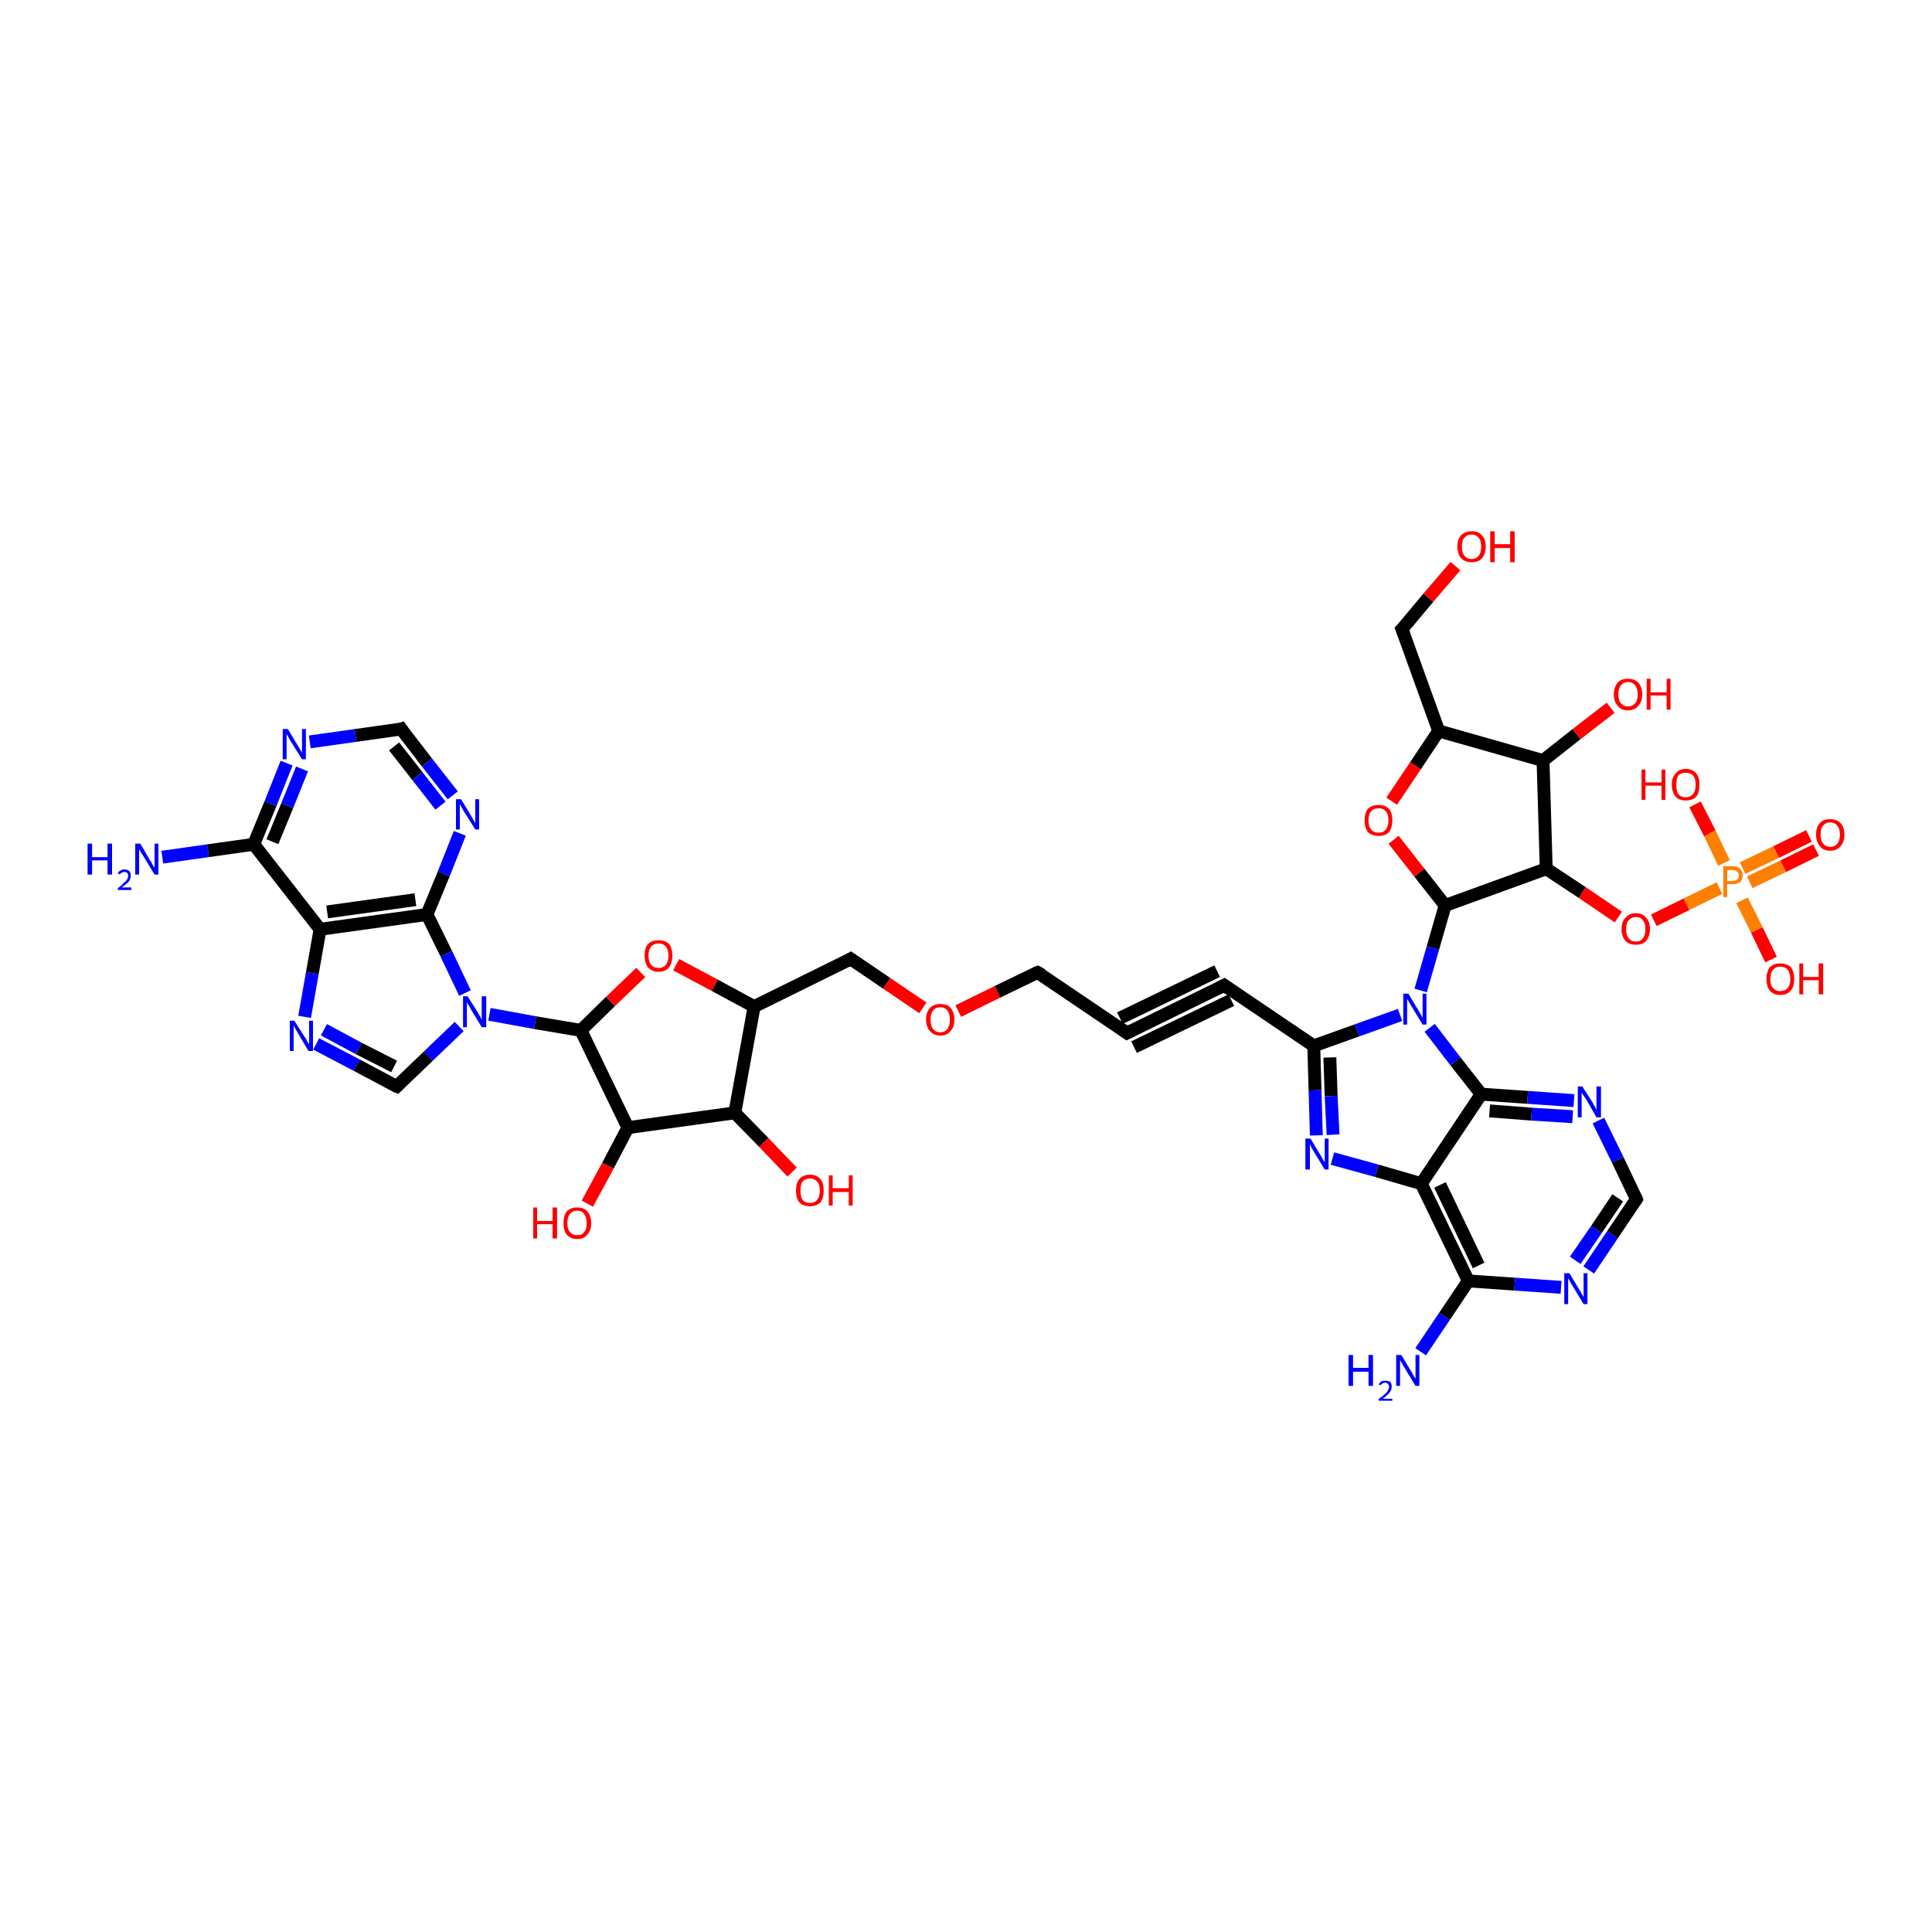 <?xml version='1.0' encoding='iso-8859-1'?>
<svg version='1.1' baseProfile='full'
              xmlns='http://www.w3.org/2000/svg'
                      xmlns:rdkit='http://www.rdkit.org/xml'
                      xmlns:xlink='http://www.w3.org/1999/xlink'
                  xml:space='preserve'
width='300px' height='300px' viewBox='0 0 300 300'>
<!-- END OF HEADER -->
<rect style='opacity:1.0;fill:#FFFFFF;stroke:none' width='300.0' height='300.0' x='0.0' y='0.0'> </rect>
<path class='bond-0 atom-0 atom-1' d='M 25.2,133.1 L 32.3,132.1' style='fill:none;fill-rule:evenodd;stroke:#0000FF;stroke-width:2.0px;stroke-linecap:butt;stroke-linejoin:miter;stroke-opacity:1' />
<path class='bond-0 atom-0 atom-1' d='M 32.3,132.1 L 39.4,131.1' style='fill:none;fill-rule:evenodd;stroke:#000000;stroke-width:2.0px;stroke-linecap:butt;stroke-linejoin:miter;stroke-opacity:1' />
<path class='bond-1 atom-1 atom-2' d='M 39.4,131.1 L 42.0,124.8' style='fill:none;fill-rule:evenodd;stroke:#000000;stroke-width:2.0px;stroke-linecap:butt;stroke-linejoin:miter;stroke-opacity:1' />
<path class='bond-1 atom-1 atom-2' d='M 42.0,124.8 L 44.5,118.5' style='fill:none;fill-rule:evenodd;stroke:#0000FF;stroke-width:2.0px;stroke-linecap:butt;stroke-linejoin:miter;stroke-opacity:1' />
<path class='bond-1 atom-1 atom-2' d='M 42.3,130.7 L 44.6,125.1' style='fill:none;fill-rule:evenodd;stroke:#000000;stroke-width:2.0px;stroke-linecap:butt;stroke-linejoin:miter;stroke-opacity:1' />
<path class='bond-1 atom-1 atom-2' d='M 44.6,125.1 L 46.9,119.4' style='fill:none;fill-rule:evenodd;stroke:#0000FF;stroke-width:2.0px;stroke-linecap:butt;stroke-linejoin:miter;stroke-opacity:1' />
<path class='bond-2 atom-2 atom-3' d='M 48.1,115.2 L 55.2,114.2' style='fill:none;fill-rule:evenodd;stroke:#0000FF;stroke-width:2.0px;stroke-linecap:butt;stroke-linejoin:miter;stroke-opacity:1' />
<path class='bond-2 atom-2 atom-3' d='M 55.2,114.2 L 62.3,113.2' style='fill:none;fill-rule:evenodd;stroke:#000000;stroke-width:2.0px;stroke-linecap:butt;stroke-linejoin:miter;stroke-opacity:1' />
<path class='bond-3 atom-3 atom-4' d='M 62.3,113.2 L 66.3,118.4' style='fill:none;fill-rule:evenodd;stroke:#000000;stroke-width:2.0px;stroke-linecap:butt;stroke-linejoin:miter;stroke-opacity:1' />
<path class='bond-3 atom-3 atom-4' d='M 66.3,118.4 L 70.3,123.5' style='fill:none;fill-rule:evenodd;stroke:#0000FF;stroke-width:2.0px;stroke-linecap:butt;stroke-linejoin:miter;stroke-opacity:1' />
<path class='bond-3 atom-3 atom-4' d='M 61.2,115.9 L 64.8,120.5' style='fill:none;fill-rule:evenodd;stroke:#000000;stroke-width:2.0px;stroke-linecap:butt;stroke-linejoin:miter;stroke-opacity:1' />
<path class='bond-3 atom-3 atom-4' d='M 64.8,120.5 L 68.4,125.1' style='fill:none;fill-rule:evenodd;stroke:#0000FF;stroke-width:2.0px;stroke-linecap:butt;stroke-linejoin:miter;stroke-opacity:1' />
<path class='bond-4 atom-4 atom-5' d='M 71.4,129.4 L 68.9,135.7' style='fill:none;fill-rule:evenodd;stroke:#0000FF;stroke-width:2.0px;stroke-linecap:butt;stroke-linejoin:miter;stroke-opacity:1' />
<path class='bond-4 atom-4 atom-5' d='M 68.9,135.7 L 66.3,142.0' style='fill:none;fill-rule:evenodd;stroke:#000000;stroke-width:2.0px;stroke-linecap:butt;stroke-linejoin:miter;stroke-opacity:1' />
<path class='bond-5 atom-5 atom-6' d='M 66.3,142.0 L 69.3,148.1' style='fill:none;fill-rule:evenodd;stroke:#000000;stroke-width:2.0px;stroke-linecap:butt;stroke-linejoin:miter;stroke-opacity:1' />
<path class='bond-5 atom-5 atom-6' d='M 69.3,148.1 L 72.2,154.2' style='fill:none;fill-rule:evenodd;stroke:#0000FF;stroke-width:2.0px;stroke-linecap:butt;stroke-linejoin:miter;stroke-opacity:1' />
<path class='bond-6 atom-6 atom-7' d='M 71.3,159.4 L 66.5,164.0' style='fill:none;fill-rule:evenodd;stroke:#0000FF;stroke-width:2.0px;stroke-linecap:butt;stroke-linejoin:miter;stroke-opacity:1' />
<path class='bond-6 atom-6 atom-7' d='M 66.5,164.0 L 61.6,168.7' style='fill:none;fill-rule:evenodd;stroke:#000000;stroke-width:2.0px;stroke-linecap:butt;stroke-linejoin:miter;stroke-opacity:1' />
<path class='bond-7 atom-7 atom-8' d='M 61.6,168.7 L 55.4,165.4' style='fill:none;fill-rule:evenodd;stroke:#000000;stroke-width:2.0px;stroke-linecap:butt;stroke-linejoin:miter;stroke-opacity:1' />
<path class='bond-7 atom-7 atom-8' d='M 55.4,165.4 L 49.1,162.1' style='fill:none;fill-rule:evenodd;stroke:#0000FF;stroke-width:2.0px;stroke-linecap:butt;stroke-linejoin:miter;stroke-opacity:1' />
<path class='bond-7 atom-7 atom-8' d='M 61.2,165.6 L 55.7,162.8' style='fill:none;fill-rule:evenodd;stroke:#000000;stroke-width:2.0px;stroke-linecap:butt;stroke-linejoin:miter;stroke-opacity:1' />
<path class='bond-7 atom-7 atom-8' d='M 55.7,162.8 L 50.3,159.9' style='fill:none;fill-rule:evenodd;stroke:#0000FF;stroke-width:2.0px;stroke-linecap:butt;stroke-linejoin:miter;stroke-opacity:1' />
<path class='bond-8 atom-8 atom-9' d='M 47.3,157.9 L 48.5,151.1' style='fill:none;fill-rule:evenodd;stroke:#0000FF;stroke-width:2.0px;stroke-linecap:butt;stroke-linejoin:miter;stroke-opacity:1' />
<path class='bond-8 atom-8 atom-9' d='M 48.5,151.1 L 49.7,144.3' style='fill:none;fill-rule:evenodd;stroke:#000000;stroke-width:2.0px;stroke-linecap:butt;stroke-linejoin:miter;stroke-opacity:1' />
<path class='bond-9 atom-6 atom-10' d='M 76.0,157.5 L 83.1,158.8' style='fill:none;fill-rule:evenodd;stroke:#0000FF;stroke-width:2.0px;stroke-linecap:butt;stroke-linejoin:miter;stroke-opacity:1' />
<path class='bond-9 atom-6 atom-10' d='M 83.1,158.8 L 90.2,160.0' style='fill:none;fill-rule:evenodd;stroke:#000000;stroke-width:2.0px;stroke-linecap:butt;stroke-linejoin:miter;stroke-opacity:1' />
<path class='bond-10 atom-10 atom-11' d='M 90.2,160.0 L 94.8,155.5' style='fill:none;fill-rule:evenodd;stroke:#000000;stroke-width:2.0px;stroke-linecap:butt;stroke-linejoin:miter;stroke-opacity:1' />
<path class='bond-10 atom-10 atom-11' d='M 94.8,155.5 L 99.5,151.0' style='fill:none;fill-rule:evenodd;stroke:#FF0000;stroke-width:2.0px;stroke-linecap:butt;stroke-linejoin:miter;stroke-opacity:1' />
<path class='bond-11 atom-11 atom-12' d='M 105.0,149.8 L 111.0,153.0' style='fill:none;fill-rule:evenodd;stroke:#FF0000;stroke-width:2.0px;stroke-linecap:butt;stroke-linejoin:miter;stroke-opacity:1' />
<path class='bond-11 atom-11 atom-12' d='M 111.0,153.0 L 117.1,156.3' style='fill:none;fill-rule:evenodd;stroke:#000000;stroke-width:2.0px;stroke-linecap:butt;stroke-linejoin:miter;stroke-opacity:1' />
<path class='bond-12 atom-12 atom-13' d='M 117.1,156.3 L 132.1,148.9' style='fill:none;fill-rule:evenodd;stroke:#000000;stroke-width:2.0px;stroke-linecap:butt;stroke-linejoin:miter;stroke-opacity:1' />
<path class='bond-13 atom-13 atom-14' d='M 132.1,148.9 L 137.7,152.7' style='fill:none;fill-rule:evenodd;stroke:#000000;stroke-width:2.0px;stroke-linecap:butt;stroke-linejoin:miter;stroke-opacity:1' />
<path class='bond-13 atom-13 atom-14' d='M 137.7,152.7 L 143.3,156.5' style='fill:none;fill-rule:evenodd;stroke:#FF0000;stroke-width:2.0px;stroke-linecap:butt;stroke-linejoin:miter;stroke-opacity:1' />
<path class='bond-14 atom-14 atom-15' d='M 148.8,157.0 L 154.9,154.0' style='fill:none;fill-rule:evenodd;stroke:#FF0000;stroke-width:2.0px;stroke-linecap:butt;stroke-linejoin:miter;stroke-opacity:1' />
<path class='bond-14 atom-14 atom-15' d='M 154.9,154.0 L 161.1,151.0' style='fill:none;fill-rule:evenodd;stroke:#000000;stroke-width:2.0px;stroke-linecap:butt;stroke-linejoin:miter;stroke-opacity:1' />
<path class='bond-15 atom-15 atom-16' d='M 161.1,151.0 L 175.0,160.4' style='fill:none;fill-rule:evenodd;stroke:#000000;stroke-width:2.0px;stroke-linecap:butt;stroke-linejoin:miter;stroke-opacity:1' />
<path class='bond-16 atom-16 atom-17' d='M 175.0,160.4 L 190.1,153.0' style='fill:none;fill-rule:evenodd;stroke:#000000;stroke-width:2.0px;stroke-linecap:butt;stroke-linejoin:miter;stroke-opacity:1' />
<path class='bond-16 atom-16 atom-17' d='M 173.9,158.1 L 189.0,150.8' style='fill:none;fill-rule:evenodd;stroke:#000000;stroke-width:2.0px;stroke-linecap:butt;stroke-linejoin:miter;stroke-opacity:1' />
<path class='bond-16 atom-16 atom-17' d='M 176.1,162.6 L 191.2,155.3' style='fill:none;fill-rule:evenodd;stroke:#000000;stroke-width:2.0px;stroke-linecap:butt;stroke-linejoin:miter;stroke-opacity:1' />
<path class='bond-17 atom-17 atom-18' d='M 190.1,153.0 L 204.0,162.4' style='fill:none;fill-rule:evenodd;stroke:#000000;stroke-width:2.0px;stroke-linecap:butt;stroke-linejoin:miter;stroke-opacity:1' />
<path class='bond-18 atom-18 atom-19' d='M 204.0,162.4 L 204.2,169.3' style='fill:none;fill-rule:evenodd;stroke:#000000;stroke-width:2.0px;stroke-linecap:butt;stroke-linejoin:miter;stroke-opacity:1' />
<path class='bond-18 atom-18 atom-19' d='M 204.2,169.3 L 204.4,176.3' style='fill:none;fill-rule:evenodd;stroke:#0000FF;stroke-width:2.0px;stroke-linecap:butt;stroke-linejoin:miter;stroke-opacity:1' />
<path class='bond-18 atom-18 atom-19' d='M 206.5,164.2 L 206.7,170.2' style='fill:none;fill-rule:evenodd;stroke:#000000;stroke-width:2.0px;stroke-linecap:butt;stroke-linejoin:miter;stroke-opacity:1' />
<path class='bond-18 atom-18 atom-19' d='M 206.7,170.2 L 207.0,176.2' style='fill:none;fill-rule:evenodd;stroke:#0000FF;stroke-width:2.0px;stroke-linecap:butt;stroke-linejoin:miter;stroke-opacity:1' />
<path class='bond-19 atom-19 atom-20' d='M 206.9,179.9 L 213.8,181.8' style='fill:none;fill-rule:evenodd;stroke:#0000FF;stroke-width:2.0px;stroke-linecap:butt;stroke-linejoin:miter;stroke-opacity:1' />
<path class='bond-19 atom-19 atom-20' d='M 213.8,181.8 L 220.7,183.8' style='fill:none;fill-rule:evenodd;stroke:#000000;stroke-width:2.0px;stroke-linecap:butt;stroke-linejoin:miter;stroke-opacity:1' />
<path class='bond-20 atom-20 atom-21' d='M 220.7,183.8 L 228.0,198.9' style='fill:none;fill-rule:evenodd;stroke:#000000;stroke-width:2.0px;stroke-linecap:butt;stroke-linejoin:miter;stroke-opacity:1' />
<path class='bond-20 atom-20 atom-21' d='M 223.6,184.0 L 229.6,196.5' style='fill:none;fill-rule:evenodd;stroke:#000000;stroke-width:2.0px;stroke-linecap:butt;stroke-linejoin:miter;stroke-opacity:1' />
<path class='bond-21 atom-21 atom-22' d='M 228.0,198.9 L 224.3,204.4' style='fill:none;fill-rule:evenodd;stroke:#000000;stroke-width:2.0px;stroke-linecap:butt;stroke-linejoin:miter;stroke-opacity:1' />
<path class='bond-21 atom-21 atom-22' d='M 224.3,204.4 L 220.6,209.9' style='fill:none;fill-rule:evenodd;stroke:#0000FF;stroke-width:2.0px;stroke-linecap:butt;stroke-linejoin:miter;stroke-opacity:1' />
<path class='bond-22 atom-21 atom-23' d='M 228.0,198.9 L 235.2,199.4' style='fill:none;fill-rule:evenodd;stroke:#000000;stroke-width:2.0px;stroke-linecap:butt;stroke-linejoin:miter;stroke-opacity:1' />
<path class='bond-22 atom-21 atom-23' d='M 235.2,199.4 L 242.4,199.9' style='fill:none;fill-rule:evenodd;stroke:#0000FF;stroke-width:2.0px;stroke-linecap:butt;stroke-linejoin:miter;stroke-opacity:1' />
<path class='bond-23 atom-23 atom-24' d='M 246.7,197.2 L 250.4,191.7' style='fill:none;fill-rule:evenodd;stroke:#0000FF;stroke-width:2.0px;stroke-linecap:butt;stroke-linejoin:miter;stroke-opacity:1' />
<path class='bond-23 atom-23 atom-24' d='M 250.4,191.7 L 254.1,186.2' style='fill:none;fill-rule:evenodd;stroke:#000000;stroke-width:2.0px;stroke-linecap:butt;stroke-linejoin:miter;stroke-opacity:1' />
<path class='bond-23 atom-23 atom-24' d='M 244.6,195.7 L 247.9,190.9' style='fill:none;fill-rule:evenodd;stroke:#0000FF;stroke-width:2.0px;stroke-linecap:butt;stroke-linejoin:miter;stroke-opacity:1' />
<path class='bond-23 atom-23 atom-24' d='M 247.9,190.9 L 251.2,186.0' style='fill:none;fill-rule:evenodd;stroke:#000000;stroke-width:2.0px;stroke-linecap:butt;stroke-linejoin:miter;stroke-opacity:1' />
<path class='bond-24 atom-24 atom-25' d='M 254.1,186.2 L 251.2,180.1' style='fill:none;fill-rule:evenodd;stroke:#000000;stroke-width:2.0px;stroke-linecap:butt;stroke-linejoin:miter;stroke-opacity:1' />
<path class='bond-24 atom-24 atom-25' d='M 251.2,180.1 L 248.2,174.0' style='fill:none;fill-rule:evenodd;stroke:#0000FF;stroke-width:2.0px;stroke-linecap:butt;stroke-linejoin:miter;stroke-opacity:1' />
<path class='bond-25 atom-25 atom-26' d='M 244.4,170.9 L 237.2,170.4' style='fill:none;fill-rule:evenodd;stroke:#0000FF;stroke-width:2.0px;stroke-linecap:butt;stroke-linejoin:miter;stroke-opacity:1' />
<path class='bond-25 atom-25 atom-26' d='M 237.2,170.4 L 230.0,169.9' style='fill:none;fill-rule:evenodd;stroke:#000000;stroke-width:2.0px;stroke-linecap:butt;stroke-linejoin:miter;stroke-opacity:1' />
<path class='bond-25 atom-25 atom-26' d='M 244.2,173.4 L 237.8,173.0' style='fill:none;fill-rule:evenodd;stroke:#0000FF;stroke-width:2.0px;stroke-linecap:butt;stroke-linejoin:miter;stroke-opacity:1' />
<path class='bond-25 atom-25 atom-26' d='M 237.8,173.0 L 231.3,172.5' style='fill:none;fill-rule:evenodd;stroke:#000000;stroke-width:2.0px;stroke-linecap:butt;stroke-linejoin:miter;stroke-opacity:1' />
<path class='bond-26 atom-26 atom-27' d='M 230.0,169.9 L 226.0,164.8' style='fill:none;fill-rule:evenodd;stroke:#000000;stroke-width:2.0px;stroke-linecap:butt;stroke-linejoin:miter;stroke-opacity:1' />
<path class='bond-26 atom-26 atom-27' d='M 226.0,164.8 L 222.0,159.6' style='fill:none;fill-rule:evenodd;stroke:#0000FF;stroke-width:2.0px;stroke-linecap:butt;stroke-linejoin:miter;stroke-opacity:1' />
<path class='bond-27 atom-27 atom-28' d='M 220.6,153.8 L 222.5,147.2' style='fill:none;fill-rule:evenodd;stroke:#0000FF;stroke-width:2.0px;stroke-linecap:butt;stroke-linejoin:miter;stroke-opacity:1' />
<path class='bond-27 atom-27 atom-28' d='M 222.5,147.2 L 224.4,140.6' style='fill:none;fill-rule:evenodd;stroke:#000000;stroke-width:2.0px;stroke-linecap:butt;stroke-linejoin:miter;stroke-opacity:1' />
<path class='bond-28 atom-28 atom-29' d='M 224.4,140.6 L 220.4,135.5' style='fill:none;fill-rule:evenodd;stroke:#000000;stroke-width:2.0px;stroke-linecap:butt;stroke-linejoin:miter;stroke-opacity:1' />
<path class='bond-28 atom-28 atom-29' d='M 220.4,135.5 L 216.4,130.4' style='fill:none;fill-rule:evenodd;stroke:#FF0000;stroke-width:2.0px;stroke-linecap:butt;stroke-linejoin:miter;stroke-opacity:1' />
<path class='bond-29 atom-29 atom-30' d='M 216.1,124.4 L 219.8,118.9' style='fill:none;fill-rule:evenodd;stroke:#FF0000;stroke-width:2.0px;stroke-linecap:butt;stroke-linejoin:miter;stroke-opacity:1' />
<path class='bond-29 atom-29 atom-30' d='M 219.8,118.9 L 223.4,113.5' style='fill:none;fill-rule:evenodd;stroke:#000000;stroke-width:2.0px;stroke-linecap:butt;stroke-linejoin:miter;stroke-opacity:1' />
<path class='bond-30 atom-30 atom-31' d='M 223.4,113.5 L 217.7,97.7' style='fill:none;fill-rule:evenodd;stroke:#000000;stroke-width:2.0px;stroke-linecap:butt;stroke-linejoin:miter;stroke-opacity:1' />
<path class='bond-31 atom-31 atom-32' d='M 217.7,97.7 L 221.8,92.8' style='fill:none;fill-rule:evenodd;stroke:#000000;stroke-width:2.0px;stroke-linecap:butt;stroke-linejoin:miter;stroke-opacity:1' />
<path class='bond-31 atom-31 atom-32' d='M 221.8,92.8 L 226.0,87.9' style='fill:none;fill-rule:evenodd;stroke:#FF0000;stroke-width:2.0px;stroke-linecap:butt;stroke-linejoin:miter;stroke-opacity:1' />
<path class='bond-32 atom-30 atom-33' d='M 223.4,113.5 L 239.6,118.1' style='fill:none;fill-rule:evenodd;stroke:#000000;stroke-width:2.0px;stroke-linecap:butt;stroke-linejoin:miter;stroke-opacity:1' />
<path class='bond-33 atom-33 atom-34' d='M 239.6,118.1 L 244.8,114.0' style='fill:none;fill-rule:evenodd;stroke:#000000;stroke-width:2.0px;stroke-linecap:butt;stroke-linejoin:miter;stroke-opacity:1' />
<path class='bond-33 atom-33 atom-34' d='M 244.8,114.0 L 250.1,109.9' style='fill:none;fill-rule:evenodd;stroke:#FF0000;stroke-width:2.0px;stroke-linecap:butt;stroke-linejoin:miter;stroke-opacity:1' />
<path class='bond-34 atom-33 atom-35' d='M 239.6,118.1 L 240.1,134.9' style='fill:none;fill-rule:evenodd;stroke:#000000;stroke-width:2.0px;stroke-linecap:butt;stroke-linejoin:miter;stroke-opacity:1' />
<path class='bond-35 atom-35 atom-36' d='M 240.1,134.9 L 245.7,138.6' style='fill:none;fill-rule:evenodd;stroke:#000000;stroke-width:2.0px;stroke-linecap:butt;stroke-linejoin:miter;stroke-opacity:1' />
<path class='bond-35 atom-35 atom-36' d='M 245.7,138.6 L 251.3,142.4' style='fill:none;fill-rule:evenodd;stroke:#FF0000;stroke-width:2.0px;stroke-linecap:butt;stroke-linejoin:miter;stroke-opacity:1' />
<path class='bond-36 atom-36 atom-37' d='M 256.8,142.9 L 261.9,140.4' style='fill:none;fill-rule:evenodd;stroke:#FF0000;stroke-width:2.0px;stroke-linecap:butt;stroke-linejoin:miter;stroke-opacity:1' />
<path class='bond-36 atom-36 atom-37' d='M 261.9,140.4 L 267.0,137.9' style='fill:none;fill-rule:evenodd;stroke:#FF7F00;stroke-width:2.0px;stroke-linecap:butt;stroke-linejoin:miter;stroke-opacity:1' />
<path class='bond-37 atom-37 atom-38' d='M 270.5,139.8 L 272.8,144.4' style='fill:none;fill-rule:evenodd;stroke:#FF7F00;stroke-width:2.0px;stroke-linecap:butt;stroke-linejoin:miter;stroke-opacity:1' />
<path class='bond-37 atom-37 atom-38' d='M 272.8,144.4 L 275.0,149.0' style='fill:none;fill-rule:evenodd;stroke:#FF0000;stroke-width:2.0px;stroke-linecap:butt;stroke-linejoin:miter;stroke-opacity:1' />
<path class='bond-38 atom-37 atom-39' d='M 267.7,134.0 L 265.5,129.4' style='fill:none;fill-rule:evenodd;stroke:#FF7F00;stroke-width:2.0px;stroke-linecap:butt;stroke-linejoin:miter;stroke-opacity:1' />
<path class='bond-38 atom-37 atom-39' d='M 265.5,129.4 L 263.2,124.9' style='fill:none;fill-rule:evenodd;stroke:#FF0000;stroke-width:2.0px;stroke-linecap:butt;stroke-linejoin:miter;stroke-opacity:1' />
<path class='bond-39 atom-37 atom-40' d='M 271.7,137.0 L 276.9,134.5' style='fill:none;fill-rule:evenodd;stroke:#FF7F00;stroke-width:2.0px;stroke-linecap:butt;stroke-linejoin:miter;stroke-opacity:1' />
<path class='bond-39 atom-37 atom-40' d='M 276.9,134.5 L 282.0,132.0' style='fill:none;fill-rule:evenodd;stroke:#FF0000;stroke-width:2.0px;stroke-linecap:butt;stroke-linejoin:miter;stroke-opacity:1' />
<path class='bond-39 atom-37 atom-40' d='M 270.6,134.8 L 275.8,132.3' style='fill:none;fill-rule:evenodd;stroke:#FF7F00;stroke-width:2.0px;stroke-linecap:butt;stroke-linejoin:miter;stroke-opacity:1' />
<path class='bond-39 atom-37 atom-40' d='M 275.8,132.3 L 280.9,129.8' style='fill:none;fill-rule:evenodd;stroke:#FF0000;stroke-width:2.0px;stroke-linecap:butt;stroke-linejoin:miter;stroke-opacity:1' />
<path class='bond-40 atom-12 atom-41' d='M 117.1,156.3 L 114.1,172.8' style='fill:none;fill-rule:evenodd;stroke:#000000;stroke-width:2.0px;stroke-linecap:butt;stroke-linejoin:miter;stroke-opacity:1' />
<path class='bond-41 atom-41 atom-42' d='M 114.1,172.8 L 118.6,177.4' style='fill:none;fill-rule:evenodd;stroke:#000000;stroke-width:2.0px;stroke-linecap:butt;stroke-linejoin:miter;stroke-opacity:1' />
<path class='bond-41 atom-41 atom-42' d='M 118.6,177.4 L 123.0,182.0' style='fill:none;fill-rule:evenodd;stroke:#FF0000;stroke-width:2.0px;stroke-linecap:butt;stroke-linejoin:miter;stroke-opacity:1' />
<path class='bond-42 atom-41 atom-43' d='M 114.1,172.8 L 97.5,175.1' style='fill:none;fill-rule:evenodd;stroke:#000000;stroke-width:2.0px;stroke-linecap:butt;stroke-linejoin:miter;stroke-opacity:1' />
<path class='bond-43 atom-43 atom-44' d='M 97.5,175.1 L 94.4,181.0' style='fill:none;fill-rule:evenodd;stroke:#000000;stroke-width:2.0px;stroke-linecap:butt;stroke-linejoin:miter;stroke-opacity:1' />
<path class='bond-43 atom-43 atom-44' d='M 94.4,181.0 L 91.2,186.9' style='fill:none;fill-rule:evenodd;stroke:#FF0000;stroke-width:2.0px;stroke-linecap:butt;stroke-linejoin:miter;stroke-opacity:1' />
<path class='bond-44 atom-9 atom-1' d='M 49.7,144.3 L 39.4,131.1' style='fill:none;fill-rule:evenodd;stroke:#000000;stroke-width:2.0px;stroke-linecap:butt;stroke-linejoin:miter;stroke-opacity:1' />
<path class='bond-45 atom-9 atom-5' d='M 49.7,144.3 L 66.3,142.0' style='fill:none;fill-rule:evenodd;stroke:#000000;stroke-width:2.0px;stroke-linecap:butt;stroke-linejoin:miter;stroke-opacity:1' />
<path class='bond-45 atom-9 atom-5' d='M 50.8,141.6 L 64.5,139.7' style='fill:none;fill-rule:evenodd;stroke:#000000;stroke-width:2.0px;stroke-linecap:butt;stroke-linejoin:miter;stroke-opacity:1' />
<path class='bond-46 atom-43 atom-10' d='M 97.5,175.1 L 90.2,160.0' style='fill:none;fill-rule:evenodd;stroke:#000000;stroke-width:2.0px;stroke-linecap:butt;stroke-linejoin:miter;stroke-opacity:1' />
<path class='bond-47 atom-27 atom-18' d='M 217.4,157.6 L 210.7,160.0' style='fill:none;fill-rule:evenodd;stroke:#0000FF;stroke-width:2.0px;stroke-linecap:butt;stroke-linejoin:miter;stroke-opacity:1' />
<path class='bond-47 atom-27 atom-18' d='M 210.7,160.0 L 204.0,162.4' style='fill:none;fill-rule:evenodd;stroke:#000000;stroke-width:2.0px;stroke-linecap:butt;stroke-linejoin:miter;stroke-opacity:1' />
<path class='bond-48 atom-26 atom-20' d='M 230.0,169.9 L 220.7,183.8' style='fill:none;fill-rule:evenodd;stroke:#000000;stroke-width:2.0px;stroke-linecap:butt;stroke-linejoin:miter;stroke-opacity:1' />
<path class='bond-49 atom-35 atom-28' d='M 240.1,134.9 L 224.4,140.6' style='fill:none;fill-rule:evenodd;stroke:#000000;stroke-width:2.0px;stroke-linecap:butt;stroke-linejoin:miter;stroke-opacity:1' />
<path d='M 62.0,113.3 L 62.3,113.2 L 62.5,113.5' style='fill:none;stroke:#000000;stroke-width:2.0px;stroke-linecap:butt;stroke-linejoin:miter;stroke-opacity:1;' />
<path d='M 61.8,168.5 L 61.6,168.7 L 61.3,168.6' style='fill:none;stroke:#000000;stroke-width:2.0px;stroke-linecap:butt;stroke-linejoin:miter;stroke-opacity:1;' />
<path d='M 131.4,149.3 L 132.1,148.9 L 132.4,149.1' style='fill:none;stroke:#000000;stroke-width:2.0px;stroke-linecap:butt;stroke-linejoin:miter;stroke-opacity:1;' />
<path d='M 160.8,151.1 L 161.1,151.0 L 161.8,151.4' style='fill:none;stroke:#000000;stroke-width:2.0px;stroke-linecap:butt;stroke-linejoin:miter;stroke-opacity:1;' />
<path d='M 174.3,159.9 L 175.0,160.4 L 175.8,160.0' style='fill:none;stroke:#000000;stroke-width:2.0px;stroke-linecap:butt;stroke-linejoin:miter;stroke-opacity:1;' />
<path d='M 189.3,153.4 L 190.1,153.0 L 190.8,153.5' style='fill:none;stroke:#000000;stroke-width:2.0px;stroke-linecap:butt;stroke-linejoin:miter;stroke-opacity:1;' />
<path d='M 253.9,186.5 L 254.1,186.2 L 254.0,185.9' style='fill:none;stroke:#000000;stroke-width:2.0px;stroke-linecap:butt;stroke-linejoin:miter;stroke-opacity:1;' />
<path d='M 218.0,98.5 L 217.7,97.7 L 217.9,97.5' style='fill:none;stroke:#000000;stroke-width:2.0px;stroke-linecap:butt;stroke-linejoin:miter;stroke-opacity:1;' />
<path class='atom-0' d='M 13.6 131.0
L 14.3 131.0
L 14.3 133.1
L 16.7 133.1
L 16.7 131.0
L 17.4 131.0
L 17.4 135.8
L 16.7 135.8
L 16.7 133.6
L 14.3 133.6
L 14.3 135.8
L 13.6 135.8
L 13.6 131.0
' fill='#0000FF'/>
<path class='atom-0' d='M 18.3 135.6
Q 18.4 135.3, 18.7 135.2
Q 18.9 135.0, 19.3 135.0
Q 19.8 135.0, 20.1 135.3
Q 20.3 135.5, 20.3 136.0
Q 20.3 136.4, 20.0 136.9
Q 19.6 137.3, 18.9 137.8
L 20.4 137.8
L 20.4 138.2
L 18.3 138.2
L 18.3 137.9
Q 18.9 137.5, 19.2 137.1
Q 19.6 136.8, 19.7 136.6
Q 19.9 136.3, 19.9 136.0
Q 19.9 135.7, 19.7 135.5
Q 19.6 135.4, 19.3 135.4
Q 19.1 135.4, 18.9 135.5
Q 18.7 135.6, 18.6 135.8
L 18.3 135.6
' fill='#0000FF'/>
<path class='atom-0' d='M 21.8 131.0
L 23.3 133.6
Q 23.5 133.8, 23.7 134.3
Q 24.0 134.7, 24.0 134.7
L 24.0 131.0
L 24.6 131.0
L 24.6 135.8
L 24.0 135.8
L 22.3 133.0
Q 22.1 132.7, 21.9 132.4
Q 21.7 132.0, 21.6 131.9
L 21.6 135.8
L 21.0 135.8
L 21.0 131.0
L 21.8 131.0
' fill='#0000FF'/>
<path class='atom-2' d='M 44.7 113.2
L 46.2 115.7
Q 46.4 116.0, 46.6 116.4
Q 46.9 116.8, 46.9 116.9
L 46.9 113.2
L 47.5 113.2
L 47.5 117.9
L 46.9 117.9
L 45.2 115.2
Q 45.0 114.9, 44.8 114.5
Q 44.6 114.1, 44.5 114.0
L 44.5 117.9
L 43.9 117.9
L 43.9 113.2
L 44.7 113.2
' fill='#0000FF'/>
<path class='atom-4' d='M 71.6 124.1
L 73.1 126.6
Q 73.3 126.9, 73.5 127.3
Q 73.8 127.8, 73.8 127.8
L 73.8 124.1
L 74.4 124.1
L 74.4 128.8
L 73.8 128.8
L 72.1 126.1
Q 71.9 125.8, 71.7 125.4
Q 71.5 125.0, 71.4 124.9
L 71.4 128.8
L 70.8 128.8
L 70.8 124.1
L 71.6 124.1
' fill='#0000FF'/>
<path class='atom-6' d='M 72.6 154.7
L 74.2 157.2
Q 74.3 157.5, 74.6 157.9
Q 74.8 158.4, 74.8 158.4
L 74.8 154.7
L 75.5 154.7
L 75.5 159.5
L 74.8 159.5
L 73.1 156.7
Q 73.0 156.4, 72.7 156.0
Q 72.5 155.7, 72.5 155.5
L 72.5 159.5
L 71.9 159.5
L 71.9 154.7
L 72.6 154.7
' fill='#0000FF'/>
<path class='atom-8' d='M 45.7 158.5
L 47.3 161.0
Q 47.5 161.2, 47.7 161.7
Q 48.0 162.1, 48.0 162.2
L 48.0 158.5
L 48.6 158.5
L 48.6 163.2
L 47.9 163.2
L 46.3 160.5
Q 46.1 160.1, 45.9 159.8
Q 45.7 159.4, 45.6 159.3
L 45.6 163.2
L 45.0 163.2
L 45.0 158.5
L 45.7 158.5
' fill='#0000FF'/>
<path class='atom-11' d='M 100.1 148.4
Q 100.1 147.2, 100.6 146.6
Q 101.2 146.0, 102.3 146.0
Q 103.3 146.0, 103.9 146.6
Q 104.4 147.2, 104.4 148.4
Q 104.4 149.5, 103.9 150.2
Q 103.3 150.9, 102.3 150.9
Q 101.2 150.9, 100.6 150.2
Q 100.1 149.5, 100.1 148.4
M 102.3 150.3
Q 103.0 150.3, 103.4 149.8
Q 103.8 149.3, 103.8 148.4
Q 103.8 147.5, 103.4 147.0
Q 103.0 146.5, 102.3 146.5
Q 101.5 146.5, 101.1 147.0
Q 100.7 147.5, 100.7 148.4
Q 100.7 149.3, 101.1 149.8
Q 101.5 150.3, 102.3 150.3
' fill='#FF0000'/>
<path class='atom-14' d='M 143.8 158.3
Q 143.8 157.2, 144.4 156.5
Q 145.0 155.9, 146.0 155.9
Q 147.1 155.9, 147.6 156.5
Q 148.2 157.2, 148.2 158.3
Q 148.2 159.5, 147.6 160.1
Q 147.1 160.8, 146.0 160.8
Q 145.0 160.8, 144.4 160.1
Q 143.8 159.5, 143.8 158.3
M 146.0 160.3
Q 146.7 160.3, 147.1 159.8
Q 147.5 159.3, 147.5 158.3
Q 147.5 157.4, 147.1 156.9
Q 146.7 156.4, 146.0 156.4
Q 145.3 156.4, 144.9 156.9
Q 144.5 157.4, 144.5 158.3
Q 144.5 159.3, 144.9 159.8
Q 145.3 160.3, 146.0 160.3
' fill='#FF0000'/>
<path class='atom-19' d='M 203.5 176.8
L 205.0 179.3
Q 205.2 179.6, 205.4 180.0
Q 205.7 180.5, 205.7 180.5
L 205.7 176.8
L 206.3 176.8
L 206.3 181.6
L 205.7 181.6
L 204.0 178.8
Q 203.8 178.5, 203.6 178.1
Q 203.4 177.7, 203.4 177.6
L 203.4 181.6
L 202.7 181.6
L 202.7 176.8
L 203.5 176.8
' fill='#0000FF'/>
<path class='atom-22' d='M 209.4 210.4
L 210.1 210.4
L 210.1 212.4
L 212.5 212.4
L 212.5 210.4
L 213.2 210.4
L 213.2 215.2
L 212.5 215.2
L 212.5 213.0
L 210.1 213.0
L 210.1 215.2
L 209.4 215.2
L 209.4 210.4
' fill='#0000FF'/>
<path class='atom-22' d='M 214.1 215.0
Q 214.2 214.7, 214.5 214.5
Q 214.7 214.4, 215.1 214.4
Q 215.6 214.4, 215.9 214.6
Q 216.1 214.9, 216.1 215.3
Q 216.1 215.8, 215.8 216.2
Q 215.4 216.7, 214.7 217.2
L 216.2 217.2
L 216.2 217.5
L 214.1 217.5
L 214.1 217.2
Q 214.7 216.8, 215.0 216.5
Q 215.4 216.2, 215.5 215.9
Q 215.7 215.6, 215.7 215.4
Q 215.7 215.1, 215.5 214.9
Q 215.4 214.7, 215.1 214.7
Q 214.9 214.7, 214.7 214.8
Q 214.5 214.9, 214.4 215.1
L 214.1 215.0
' fill='#0000FF'/>
<path class='atom-22' d='M 217.6 210.4
L 219.1 212.9
Q 219.3 213.2, 219.5 213.6
Q 219.8 214.1, 219.8 214.1
L 219.8 210.4
L 220.4 210.4
L 220.4 215.2
L 219.8 215.2
L 218.1 212.4
Q 217.9 212.1, 217.7 211.7
Q 217.5 211.4, 217.4 211.2
L 217.4 215.2
L 216.8 215.2
L 216.8 210.4
L 217.6 210.4
' fill='#0000FF'/>
<path class='atom-23' d='M 243.7 197.7
L 245.2 200.2
Q 245.4 200.5, 245.6 200.9
Q 245.9 201.4, 245.9 201.4
L 245.9 197.7
L 246.5 197.7
L 246.5 202.5
L 245.9 202.5
L 244.2 199.7
Q 244.0 199.4, 243.8 199.0
Q 243.6 198.6, 243.5 198.5
L 243.5 202.5
L 242.9 202.5
L 242.9 197.7
L 243.7 197.7
' fill='#0000FF'/>
<path class='atom-25' d='M 245.7 168.7
L 247.3 171.2
Q 247.4 171.5, 247.7 171.9
Q 247.9 172.4, 247.9 172.4
L 247.9 168.7
L 248.6 168.7
L 248.6 173.5
L 247.9 173.5
L 246.3 170.7
Q 246.1 170.4, 245.8 170.0
Q 245.6 169.7, 245.6 169.6
L 245.6 173.5
L 245.0 173.5
L 245.0 168.7
L 245.7 168.7
' fill='#0000FF'/>
<path class='atom-27' d='M 218.7 154.3
L 220.2 156.8
Q 220.4 157.1, 220.6 157.5
Q 220.9 158.0, 220.9 158.0
L 220.9 154.3
L 221.5 154.3
L 221.5 159.1
L 220.9 159.1
L 219.2 156.3
Q 219.0 156.0, 218.8 155.6
Q 218.6 155.3, 218.5 155.1
L 218.5 159.1
L 217.9 159.1
L 217.9 154.3
L 218.7 154.3
' fill='#0000FF'/>
<path class='atom-29' d='M 211.9 127.4
Q 211.9 126.2, 212.4 125.6
Q 213.0 125.0, 214.1 125.0
Q 215.1 125.0, 215.7 125.6
Q 216.2 126.2, 216.2 127.4
Q 216.2 128.5, 215.7 129.2
Q 215.1 129.8, 214.1 129.8
Q 213.0 129.8, 212.4 129.2
Q 211.9 128.5, 211.9 127.4
M 214.1 129.3
Q 214.8 129.3, 215.2 128.8
Q 215.6 128.3, 215.6 127.4
Q 215.6 126.4, 215.2 126.0
Q 214.8 125.5, 214.1 125.5
Q 213.3 125.5, 212.9 126.0
Q 212.5 126.4, 212.5 127.4
Q 212.5 128.3, 212.9 128.8
Q 213.3 129.3, 214.1 129.3
' fill='#FF0000'/>
<path class='atom-32' d='M 226.3 84.9
Q 226.3 83.7, 226.9 83.1
Q 227.5 82.5, 228.5 82.5
Q 229.6 82.5, 230.1 83.1
Q 230.7 83.7, 230.7 84.9
Q 230.7 86.0, 230.1 86.7
Q 229.6 87.3, 228.5 87.3
Q 227.5 87.3, 226.9 86.7
Q 226.3 86.0, 226.3 84.9
M 228.5 86.8
Q 229.2 86.8, 229.6 86.3
Q 230.0 85.8, 230.0 84.9
Q 230.0 83.9, 229.6 83.5
Q 229.2 83.0, 228.5 83.0
Q 227.8 83.0, 227.4 83.5
Q 227.0 83.9, 227.0 84.9
Q 227.0 85.8, 227.4 86.3
Q 227.8 86.8, 228.5 86.8
' fill='#FF0000'/>
<path class='atom-32' d='M 231.4 82.5
L 232.1 82.5
L 232.1 84.5
L 234.5 84.5
L 234.5 82.5
L 235.2 82.5
L 235.2 87.3
L 234.5 87.3
L 234.5 85.1
L 232.1 85.1
L 232.1 87.3
L 231.4 87.3
L 231.4 82.5
' fill='#FF0000'/>
<path class='atom-34' d='M 250.6 107.8
Q 250.6 106.7, 251.2 106.0
Q 251.7 105.4, 252.8 105.4
Q 253.8 105.4, 254.4 106.0
Q 255.0 106.7, 255.0 107.8
Q 255.0 109.0, 254.4 109.6
Q 253.8 110.3, 252.8 110.3
Q 251.7 110.3, 251.2 109.6
Q 250.6 109.0, 250.6 107.8
M 252.8 109.7
Q 253.5 109.7, 253.9 109.2
Q 254.3 108.8, 254.3 107.8
Q 254.3 106.9, 253.9 106.4
Q 253.5 105.9, 252.8 105.9
Q 252.1 105.9, 251.7 106.4
Q 251.3 106.9, 251.3 107.8
Q 251.3 108.8, 251.7 109.2
Q 252.1 109.7, 252.8 109.7
' fill='#FF0000'/>
<path class='atom-34' d='M 255.7 105.4
L 256.3 105.4
L 256.3 107.5
L 258.8 107.5
L 258.8 105.4
L 259.4 105.4
L 259.4 110.2
L 258.8 110.2
L 258.8 108.0
L 256.3 108.0
L 256.3 110.2
L 255.7 110.2
L 255.7 105.4
' fill='#FF0000'/>
<path class='atom-36' d='M 251.8 144.3
Q 251.8 143.1, 252.4 142.5
Q 253.0 141.8, 254.0 141.8
Q 255.1 141.8, 255.6 142.5
Q 256.2 143.1, 256.2 144.3
Q 256.2 145.4, 255.6 146.1
Q 255.1 146.7, 254.0 146.7
Q 253.0 146.7, 252.4 146.1
Q 251.8 145.4, 251.8 144.3
M 254.0 146.2
Q 254.8 146.2, 255.1 145.7
Q 255.5 145.2, 255.5 144.3
Q 255.5 143.3, 255.1 142.9
Q 254.8 142.4, 254.0 142.4
Q 253.3 142.4, 252.9 142.9
Q 252.5 143.3, 252.5 144.3
Q 252.5 145.2, 252.9 145.7
Q 253.3 146.2, 254.0 146.2
' fill='#FF0000'/>
<path class='atom-37' d='M 269.0 134.5
Q 269.8 134.5, 270.2 134.9
Q 270.6 135.3, 270.6 135.9
Q 270.6 136.6, 270.2 137.0
Q 269.8 137.3, 269.0 137.3
L 268.2 137.3
L 268.2 139.3
L 267.6 139.3
L 267.6 134.5
L 269.0 134.5
M 269.0 136.8
Q 269.5 136.8, 269.7 136.6
Q 270.0 136.4, 270.0 135.9
Q 270.0 135.5, 269.7 135.3
Q 269.5 135.1, 269.0 135.1
L 268.2 135.1
L 268.2 136.8
L 269.0 136.8
' fill='#FF7F00'/>
<path class='atom-38' d='M 274.3 152.0
Q 274.3 150.9, 274.8 150.2
Q 275.4 149.6, 276.4 149.6
Q 277.5 149.6, 278.1 150.2
Q 278.6 150.9, 278.6 152.0
Q 278.6 153.2, 278.1 153.8
Q 277.5 154.5, 276.4 154.5
Q 275.4 154.5, 274.8 153.8
Q 274.3 153.2, 274.3 152.0
M 276.4 153.9
Q 277.2 153.9, 277.6 153.4
Q 278.0 153.0, 278.0 152.0
Q 278.0 151.1, 277.6 150.6
Q 277.2 150.1, 276.4 150.1
Q 275.7 150.1, 275.3 150.6
Q 274.9 151.1, 274.9 152.0
Q 274.9 153.0, 275.3 153.4
Q 275.7 153.9, 276.4 153.9
' fill='#FF0000'/>
<path class='atom-38' d='M 279.4 149.6
L 280.0 149.6
L 280.0 151.7
L 282.4 151.7
L 282.4 149.6
L 283.1 149.6
L 283.1 154.4
L 282.4 154.4
L 282.4 152.2
L 280.0 152.2
L 280.0 154.4
L 279.4 154.4
L 279.4 149.6
' fill='#FF0000'/>
<path class='atom-39' d='M 254.9 119.5
L 255.5 119.5
L 255.5 121.5
L 258.0 121.5
L 258.0 119.5
L 258.6 119.5
L 258.6 124.2
L 258.0 124.2
L 258.0 122.0
L 255.5 122.0
L 255.5 124.2
L 254.9 124.2
L 254.9 119.5
' fill='#FF0000'/>
<path class='atom-39' d='M 259.6 121.8
Q 259.6 120.7, 260.2 120.1
Q 260.7 119.4, 261.8 119.4
Q 262.8 119.4, 263.4 120.1
Q 263.9 120.7, 263.9 121.8
Q 263.9 123.0, 263.4 123.7
Q 262.8 124.3, 261.8 124.3
Q 260.7 124.3, 260.2 123.7
Q 259.6 123.0, 259.6 121.8
M 261.8 123.8
Q 262.5 123.8, 262.9 123.3
Q 263.3 122.8, 263.3 121.8
Q 263.3 120.9, 262.9 120.4
Q 262.5 120.0, 261.8 120.0
Q 261.0 120.0, 260.6 120.4
Q 260.3 120.9, 260.3 121.8
Q 260.3 122.8, 260.6 123.3
Q 261.0 123.8, 261.8 123.8
' fill='#FF0000'/>
<path class='atom-40' d='M 282.0 129.6
Q 282.0 128.4, 282.6 127.8
Q 283.1 127.2, 284.2 127.2
Q 285.2 127.2, 285.8 127.8
Q 286.4 128.4, 286.4 129.6
Q 286.4 130.7, 285.8 131.4
Q 285.2 132.1, 284.2 132.1
Q 283.1 132.1, 282.6 131.4
Q 282.0 130.7, 282.0 129.6
M 284.2 131.5
Q 284.9 131.5, 285.3 131.0
Q 285.7 130.5, 285.7 129.6
Q 285.7 128.7, 285.3 128.2
Q 284.9 127.7, 284.2 127.7
Q 283.5 127.7, 283.1 128.2
Q 282.7 128.6, 282.7 129.6
Q 282.7 130.5, 283.1 131.0
Q 283.5 131.5, 284.2 131.5
' fill='#FF0000'/>
<path class='atom-42' d='M 123.6 184.9
Q 123.6 183.7, 124.1 183.1
Q 124.7 182.4, 125.8 182.4
Q 126.8 182.4, 127.4 183.1
Q 127.9 183.7, 127.9 184.9
Q 127.9 186.0, 127.4 186.7
Q 126.8 187.3, 125.8 187.3
Q 124.7 187.3, 124.1 186.7
Q 123.6 186.0, 123.6 184.9
M 125.8 186.8
Q 126.5 186.8, 126.9 186.3
Q 127.3 185.8, 127.3 184.9
Q 127.3 183.9, 126.9 183.5
Q 126.5 183.0, 125.8 183.0
Q 125.0 183.0, 124.6 183.5
Q 124.3 183.9, 124.3 184.9
Q 124.3 185.8, 124.6 186.3
Q 125.0 186.8, 125.8 186.8
' fill='#FF0000'/>
<path class='atom-42' d='M 128.7 182.5
L 129.3 182.5
L 129.3 184.5
L 131.8 184.5
L 131.8 182.5
L 132.4 182.5
L 132.4 187.2
L 131.8 187.2
L 131.8 185.1
L 129.3 185.1
L 129.3 187.2
L 128.7 187.2
L 128.7 182.5
' fill='#FF0000'/>
<path class='atom-44' d='M 82.8 187.5
L 83.4 187.5
L 83.4 189.6
L 85.8 189.6
L 85.8 187.5
L 86.5 187.5
L 86.5 192.3
L 85.8 192.3
L 85.8 190.1
L 83.4 190.1
L 83.4 192.3
L 82.8 192.3
L 82.8 187.5
' fill='#FF0000'/>
<path class='atom-44' d='M 87.5 189.9
Q 87.5 188.8, 88.0 188.1
Q 88.6 187.5, 89.6 187.5
Q 90.7 187.5, 91.2 188.1
Q 91.8 188.8, 91.8 189.9
Q 91.8 191.1, 91.2 191.7
Q 90.7 192.4, 89.6 192.4
Q 88.6 192.4, 88.0 191.7
Q 87.5 191.1, 87.5 189.9
M 89.6 191.8
Q 90.4 191.8, 90.7 191.3
Q 91.1 190.9, 91.1 189.9
Q 91.1 189.0, 90.7 188.5
Q 90.4 188.0, 89.6 188.0
Q 88.9 188.0, 88.5 188.5
Q 88.1 189.0, 88.1 189.9
Q 88.1 190.9, 88.5 191.3
Q 88.9 191.8, 89.6 191.8
' fill='#FF0000'/>
</svg>
